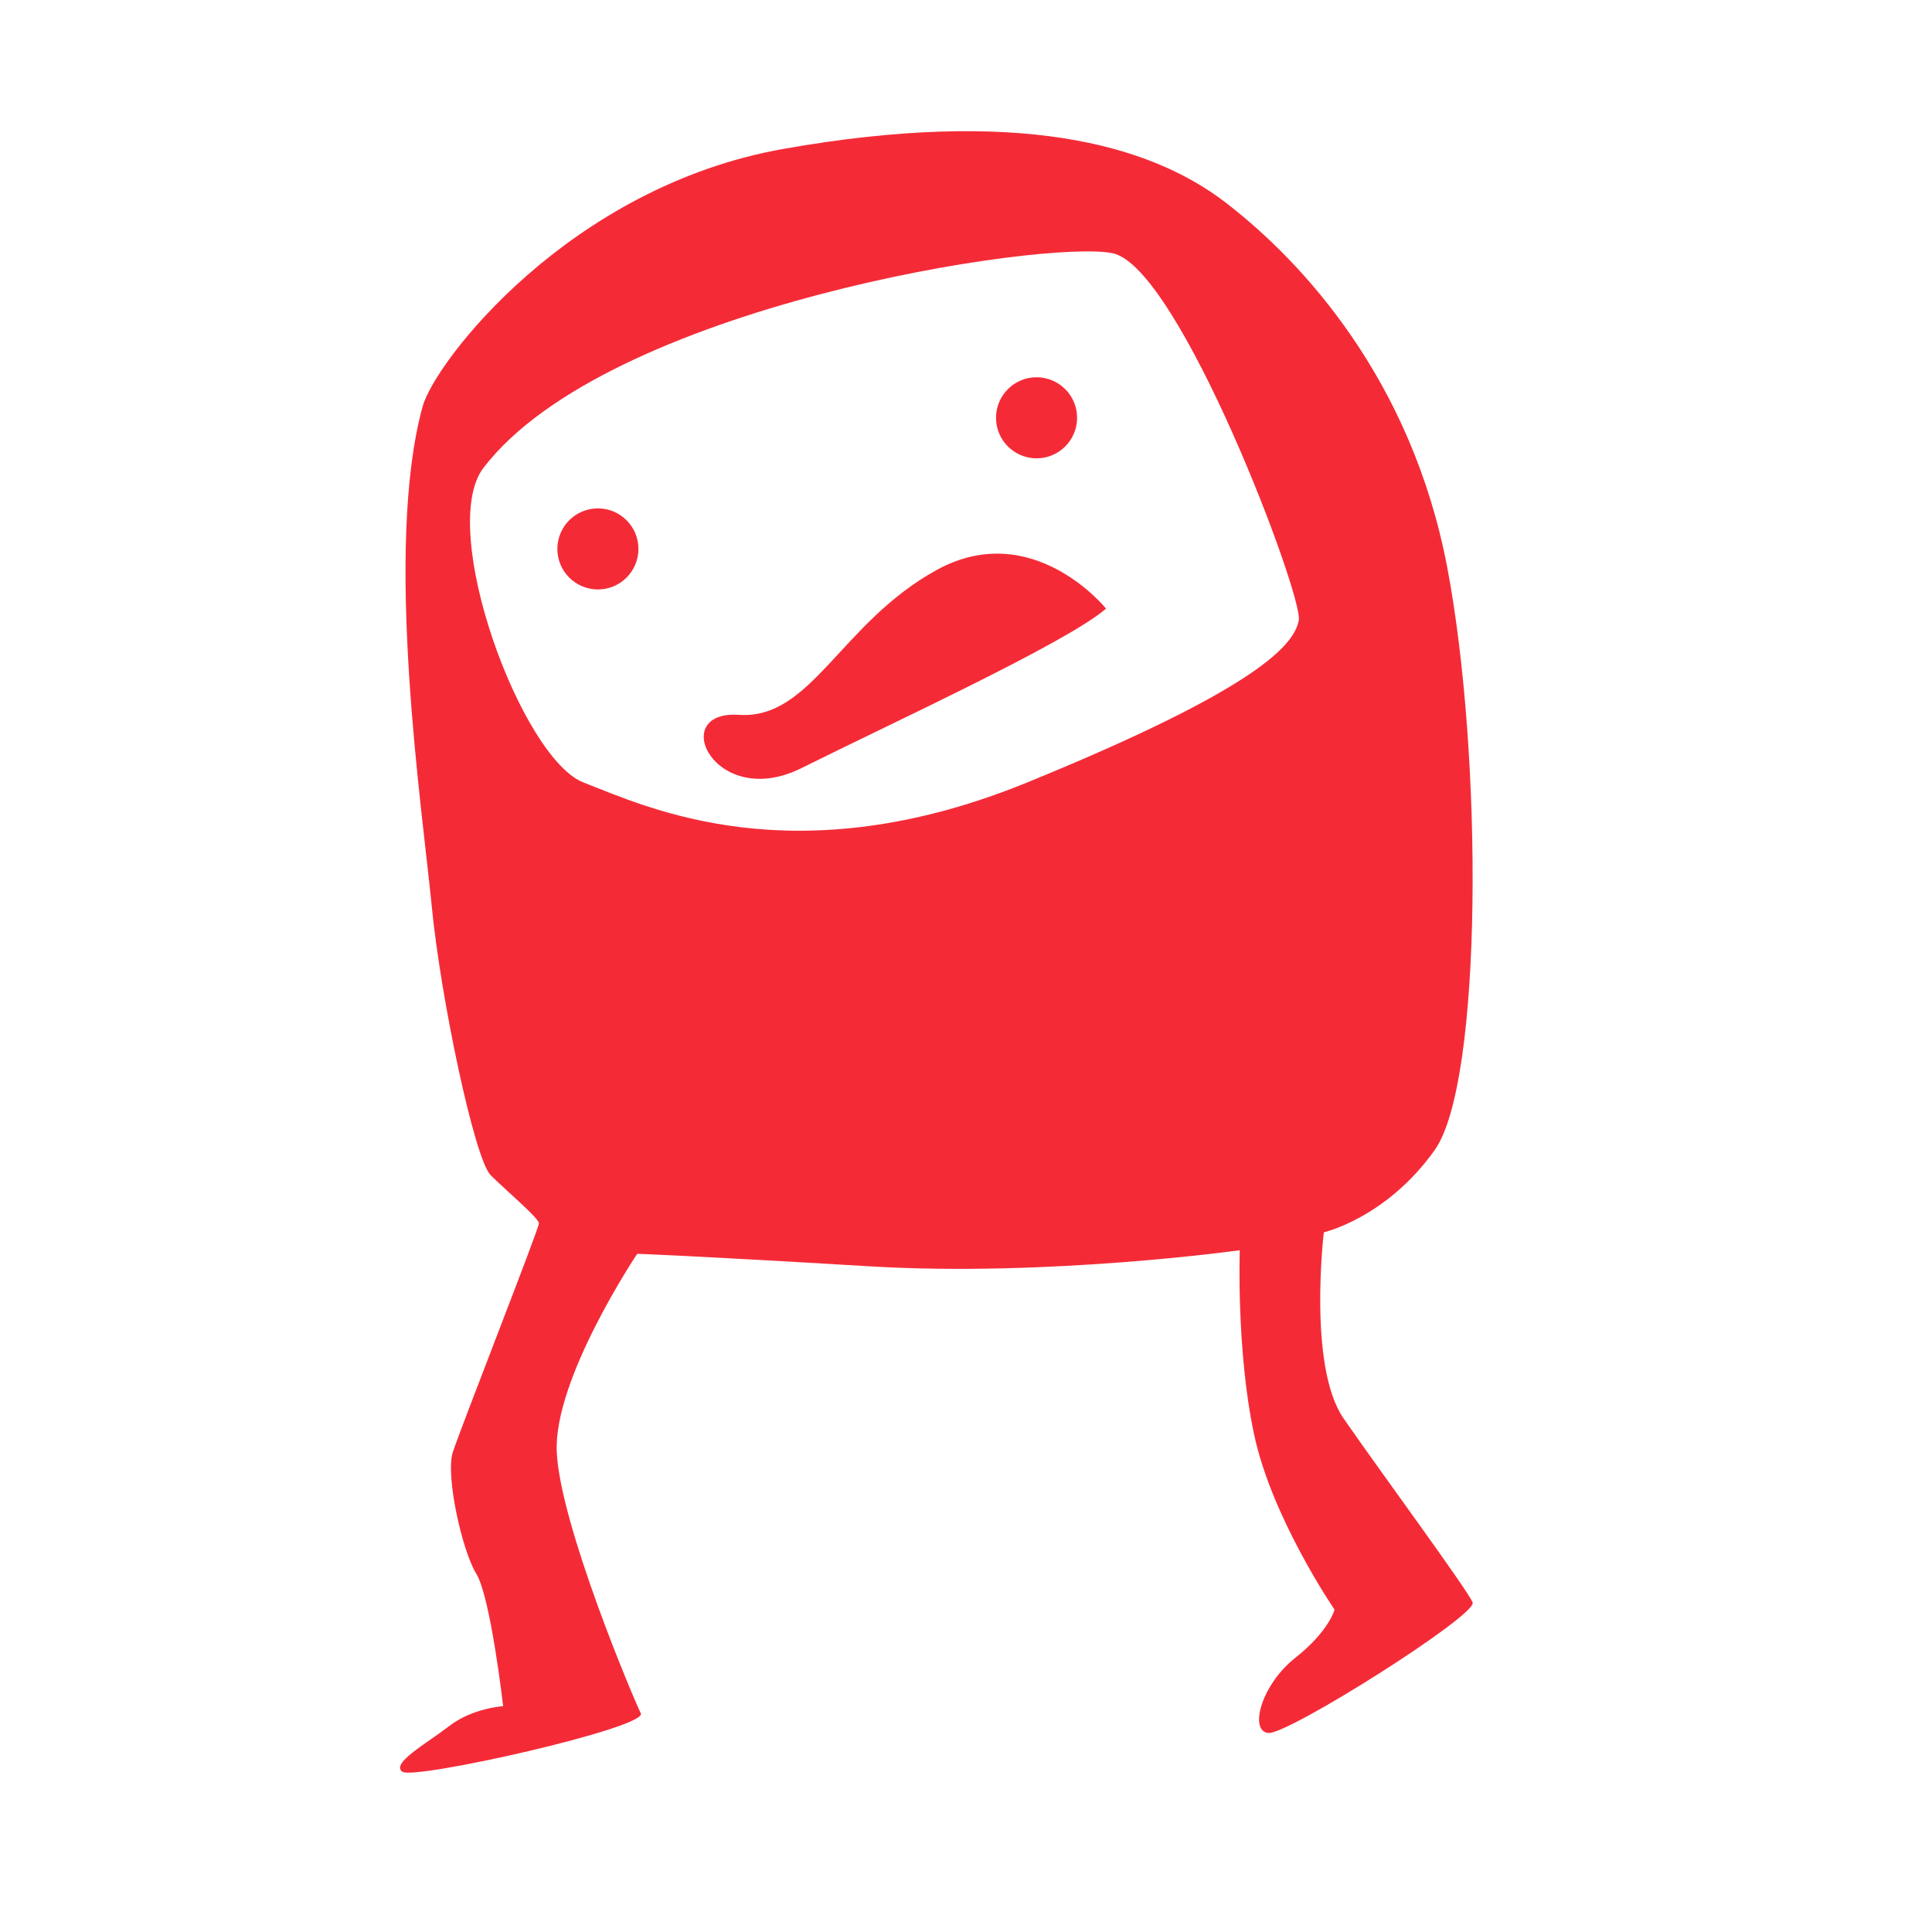 <svg height='300px' width='300px'  fill="#f42b37" xmlns="http://www.w3.org/2000/svg" xmlns:xlink="http://www.w3.org/1999/xlink" version="1.0" x="0px" y="0px" viewBox="0 0 100 100" enable-background="new 0 0 100 100" xml:space="preserve"><path fill="#f42b37" d="M20.829,91.706c-0.617-0.432,1.234-1.45,2.437-2.376c1.203-0.926,2.777-1.018,2.777-1.018  s-0.648-5.646-1.388-6.849c-0.74-1.203-1.604-5.09-1.219-6.293c0.386-1.203,4.458-11.568,4.458-11.846  c0-0.278-1.666-1.666-2.499-2.499c-0.833-0.833-2.591-9.162-3.054-13.975c-0.463-4.812-2.499-18.439-0.463-25.82  c0.627-2.274,7.557-11.364,18.694-13.327c12.031-2.121,18.88-0.278,22.859,2.776c3.979,3.054,9.625,9.162,11.476,18.879  c1.851,9.717,1.851,26.654-0.648,30.17c-2.499,3.517-5.738,4.257-5.738,4.257s-0.833,6.941,1.018,9.625  c1.851,2.684,6.427,8.885,6.684,9.533c0.257,0.647-9.553,6.848-10.571,6.756c-1.018-0.093-0.37-2.499,1.388-3.887  c1.758-1.388,2.036-2.498,2.036-2.498s-3.239-4.72-4.165-9.07c-0.926-4.35-0.74-9.532-0.74-9.532s-9.903,1.388-19.157,0.833  c-9.255-0.555-12.031-0.648-12.031-0.648s-4.35,6.479-4.165,10.272c0.185,3.795,3.98,12.771,4.35,13.512  C33.538,89.423,21.446,92.139,20.829,91.706z M25.024,24.216c-2.417,3.162,1.974,15.054,5.183,16.288  c3.208,1.234,10.859,4.936,22.951,0c12.093-4.936,13.82-7.157,14.067-8.391c0.247-1.234-6.17-18.263-9.625-19.003  C54.146,12.37,31.441,15.825,25.024,24.216z"></path><circle cx="30.947" cy="28.412" r="2.098"></circle><circle cx="53.652" cy="21.625" r="2.098"></circle><path d="M57.25,31.5c0,0-3.815-4.73-8.783-1.99S42,37.25,38.25,37S37,42,41.5,39.75S55.25,33.25,57.25,31.5z"></path></svg>